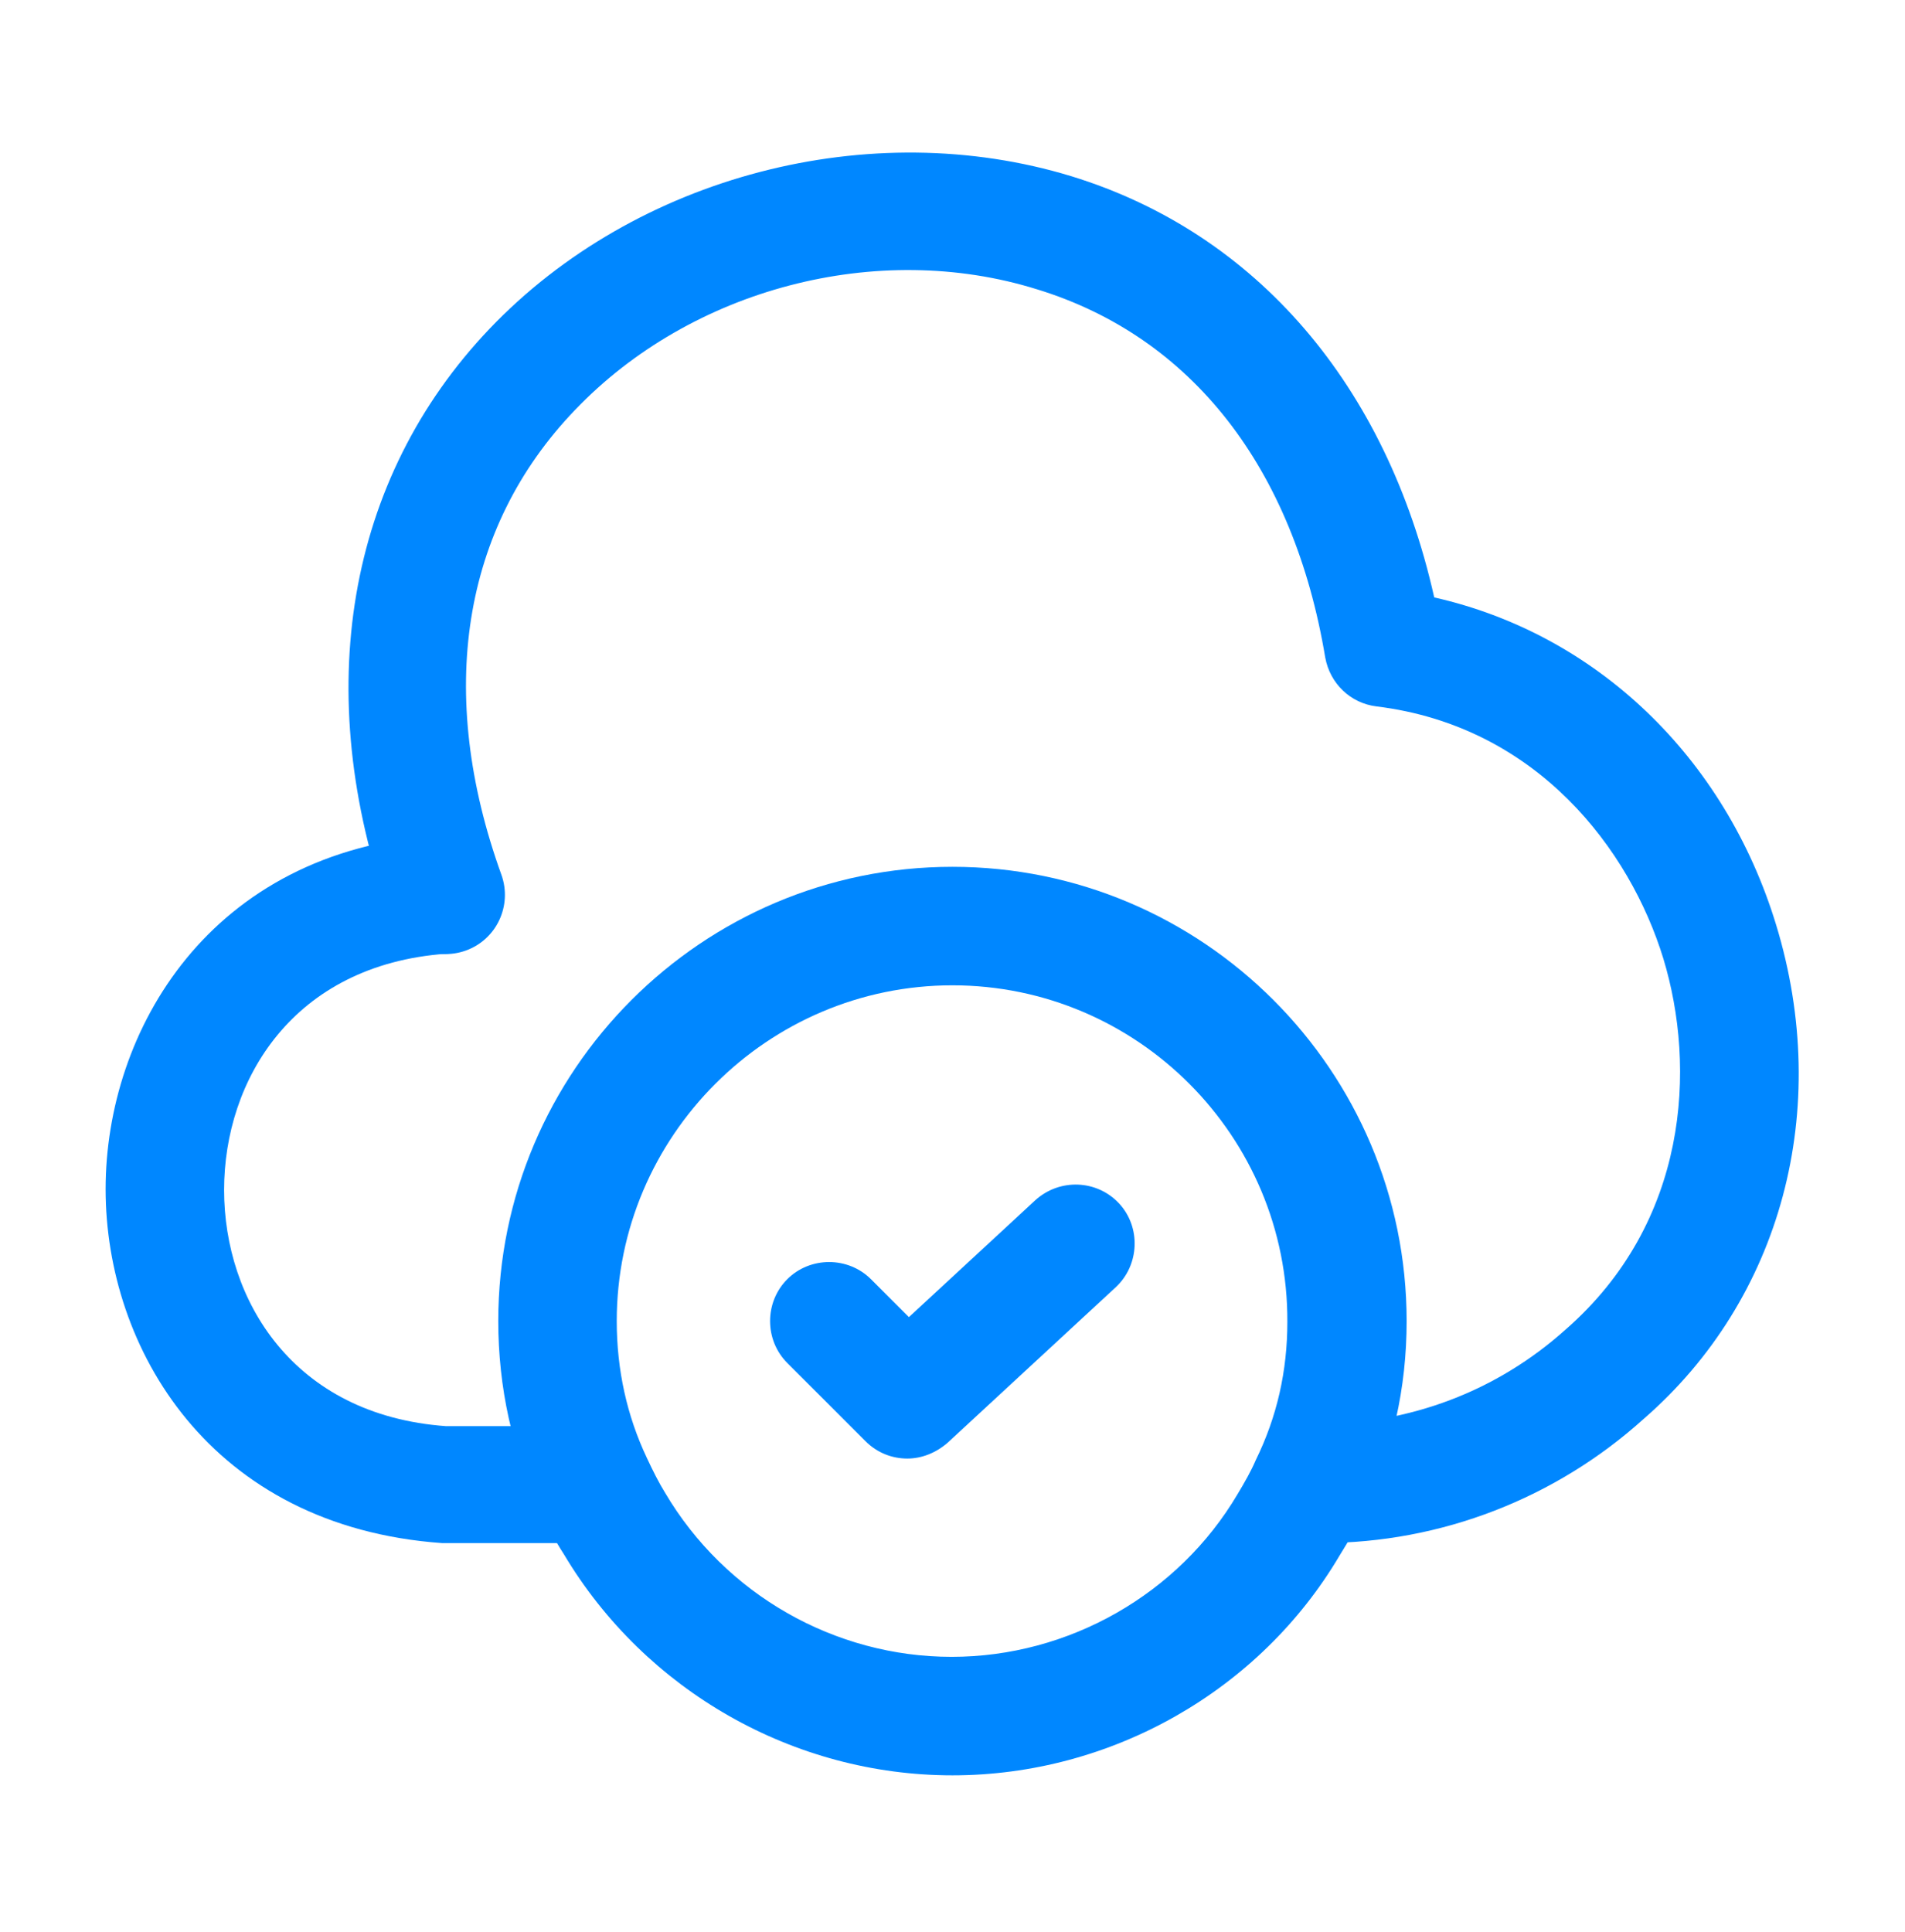 <svg width="72" height="73" viewBox="0 0 72 73" fill="none" xmlns="http://www.w3.org/2000/svg">
<path d="M22.442 58.312H16.71C7.933 57.685 3.992 50.938 3.992 44.937C3.992 38.937 7.933 32.16 16.561 31.563C17.785 31.443 18.859 32.399 18.949 33.653C19.038 34.877 18.113 35.951 16.859 36.041C11.068 36.459 8.47 40.818 8.47 44.967C8.47 49.117 11.068 53.475 16.859 53.893H22.442C23.666 53.893 24.681 54.908 24.681 56.132C24.681 57.356 23.666 58.312 22.442 58.312Z" fill="#0087FF"/>
<path d="M49.938 58.31C49.878 58.31 49.848 58.31 49.789 58.31C48.565 58.31 47.43 57.295 47.43 56.071C47.43 54.788 48.386 53.832 49.639 53.832C53.312 53.832 56.595 52.549 59.163 50.25C63.82 46.19 64.118 40.339 62.865 36.219C61.611 32.129 58.118 27.442 52.028 26.695C51.043 26.576 50.266 25.83 50.087 24.844C48.893 17.68 45.042 12.724 39.191 10.932C33.16 9.052 26.115 10.903 21.726 15.5C17.457 19.948 16.472 26.188 18.95 33.054C19.368 34.218 18.771 35.502 17.607 35.92C16.442 36.338 15.158 35.741 14.741 34.577C11.725 26.158 13.098 18.097 18.502 12.425C24.025 6.634 32.892 4.335 40.504 6.663C47.49 8.813 52.416 14.575 54.207 22.576C60.297 23.949 65.193 28.576 67.134 34.965C69.253 41.921 67.343 49.086 62.118 53.623C58.805 56.609 54.476 58.31 49.938 58.31Z" fill="#0087FF"/>
<path d="M35.998 67.088C29.997 67.088 24.385 63.893 21.31 58.729C20.982 58.221 20.653 57.624 20.384 56.967C19.369 54.848 18.832 52.429 18.832 49.922C18.832 40.458 26.534 32.756 35.998 32.756C45.462 32.756 53.164 40.458 53.164 49.922C53.164 52.459 52.627 54.848 51.552 57.057C51.313 57.624 50.985 58.221 50.626 58.788C47.611 63.893 41.998 67.088 35.998 67.088ZM35.998 37.234C29.012 37.234 23.31 42.936 23.31 49.922C23.31 51.773 23.698 53.504 24.445 55.086C24.683 55.594 24.892 56.012 25.131 56.4C27.4 60.251 31.55 62.61 35.968 62.61C40.386 62.61 44.536 60.251 46.775 56.46C47.044 56.012 47.283 55.594 47.462 55.176C48.268 53.534 48.656 51.803 48.656 49.952C48.686 42.936 42.984 37.234 35.998 37.234Z" fill="#0087FF"/>
<path d="M34.293 55.117C33.725 55.117 33.158 54.908 32.711 54.46L29.755 51.505C28.889 50.639 28.889 49.206 29.755 48.34C30.62 47.475 32.053 47.475 32.919 48.34L34.352 49.773L39.129 45.355C40.054 44.519 41.458 44.579 42.293 45.474C43.129 46.37 43.07 47.803 42.174 48.639L35.815 54.52C35.367 54.908 34.83 55.117 34.293 55.117Z" fill="#0087FF"/>
</svg>
